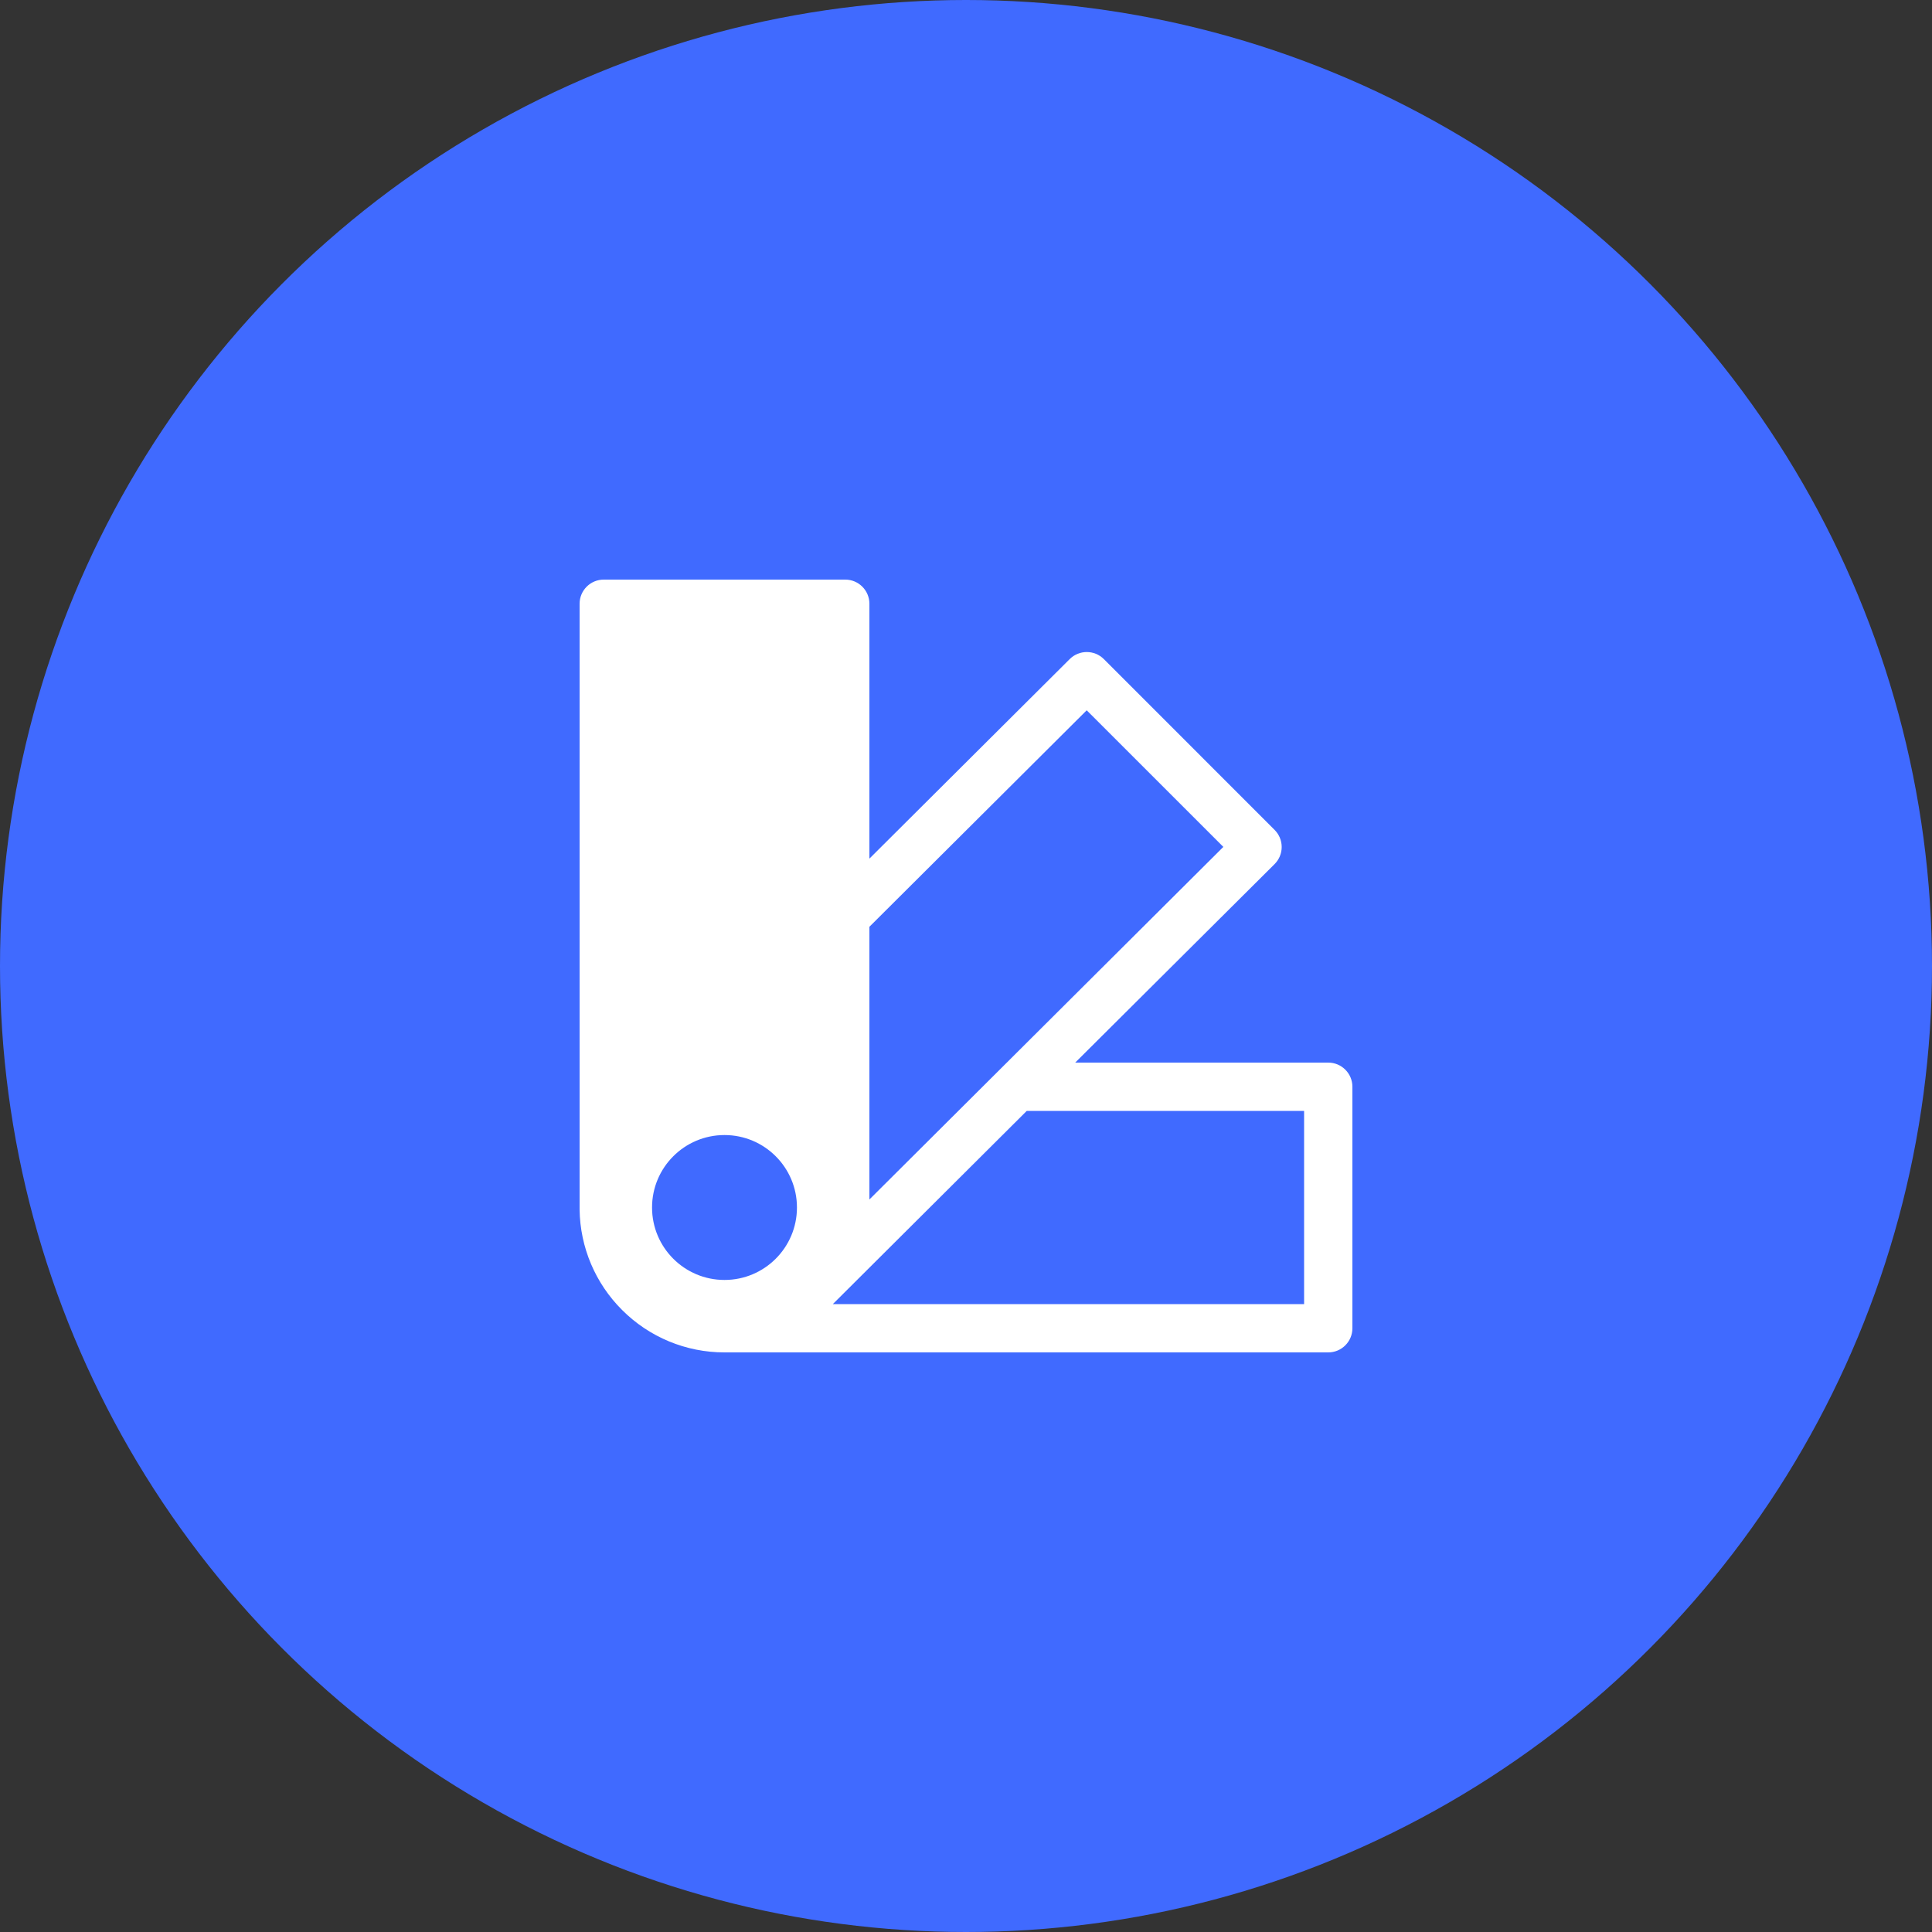 <svg width="80" height="80" viewBox="0 0 80 80" fill="none" xmlns="http://www.w3.org/2000/svg">
<rect x="0" y="0" width="80" height="80" fill="#333333" stroke="none"/>
<circle cx="40" cy="40" r="40" fill="#406AFF"/>
<path fill-rule="evenodd" clip-rule="evenodd" d="M25 24C24.448 24 24 24.448 24 25V49.99V50V50.088C24.021 51.649 24.652 53.14 25.758 54.242C26.882 55.369 28.408 56.002 30 56H55C55.552 56 56 55.552 56 55V45C56 44.448 55.552 44 55 44H44.522L52.778 35.78C52.966 35.592 53.072 35.338 53.072 35.072C53.072 34.806 52.966 34.552 52.778 34.364L45.708 27.292C45.318 26.902 44.684 26.902 44.294 27.292L36 35.554V25C36 24.448 35.552 24 35 24H25ZM50.656 35.068L36 49.668V38.376L44.998 29.412L50.656 35.068ZM33 50C33 48.343 31.657 47 30 47C28.343 47 27 48.343 27 50C27 51.657 28.343 53 30 53C31.657 53 33 51.657 33 50ZM42.516 46H54V54H34.486L42.516 46Z" fill="white"/>
</svg>
